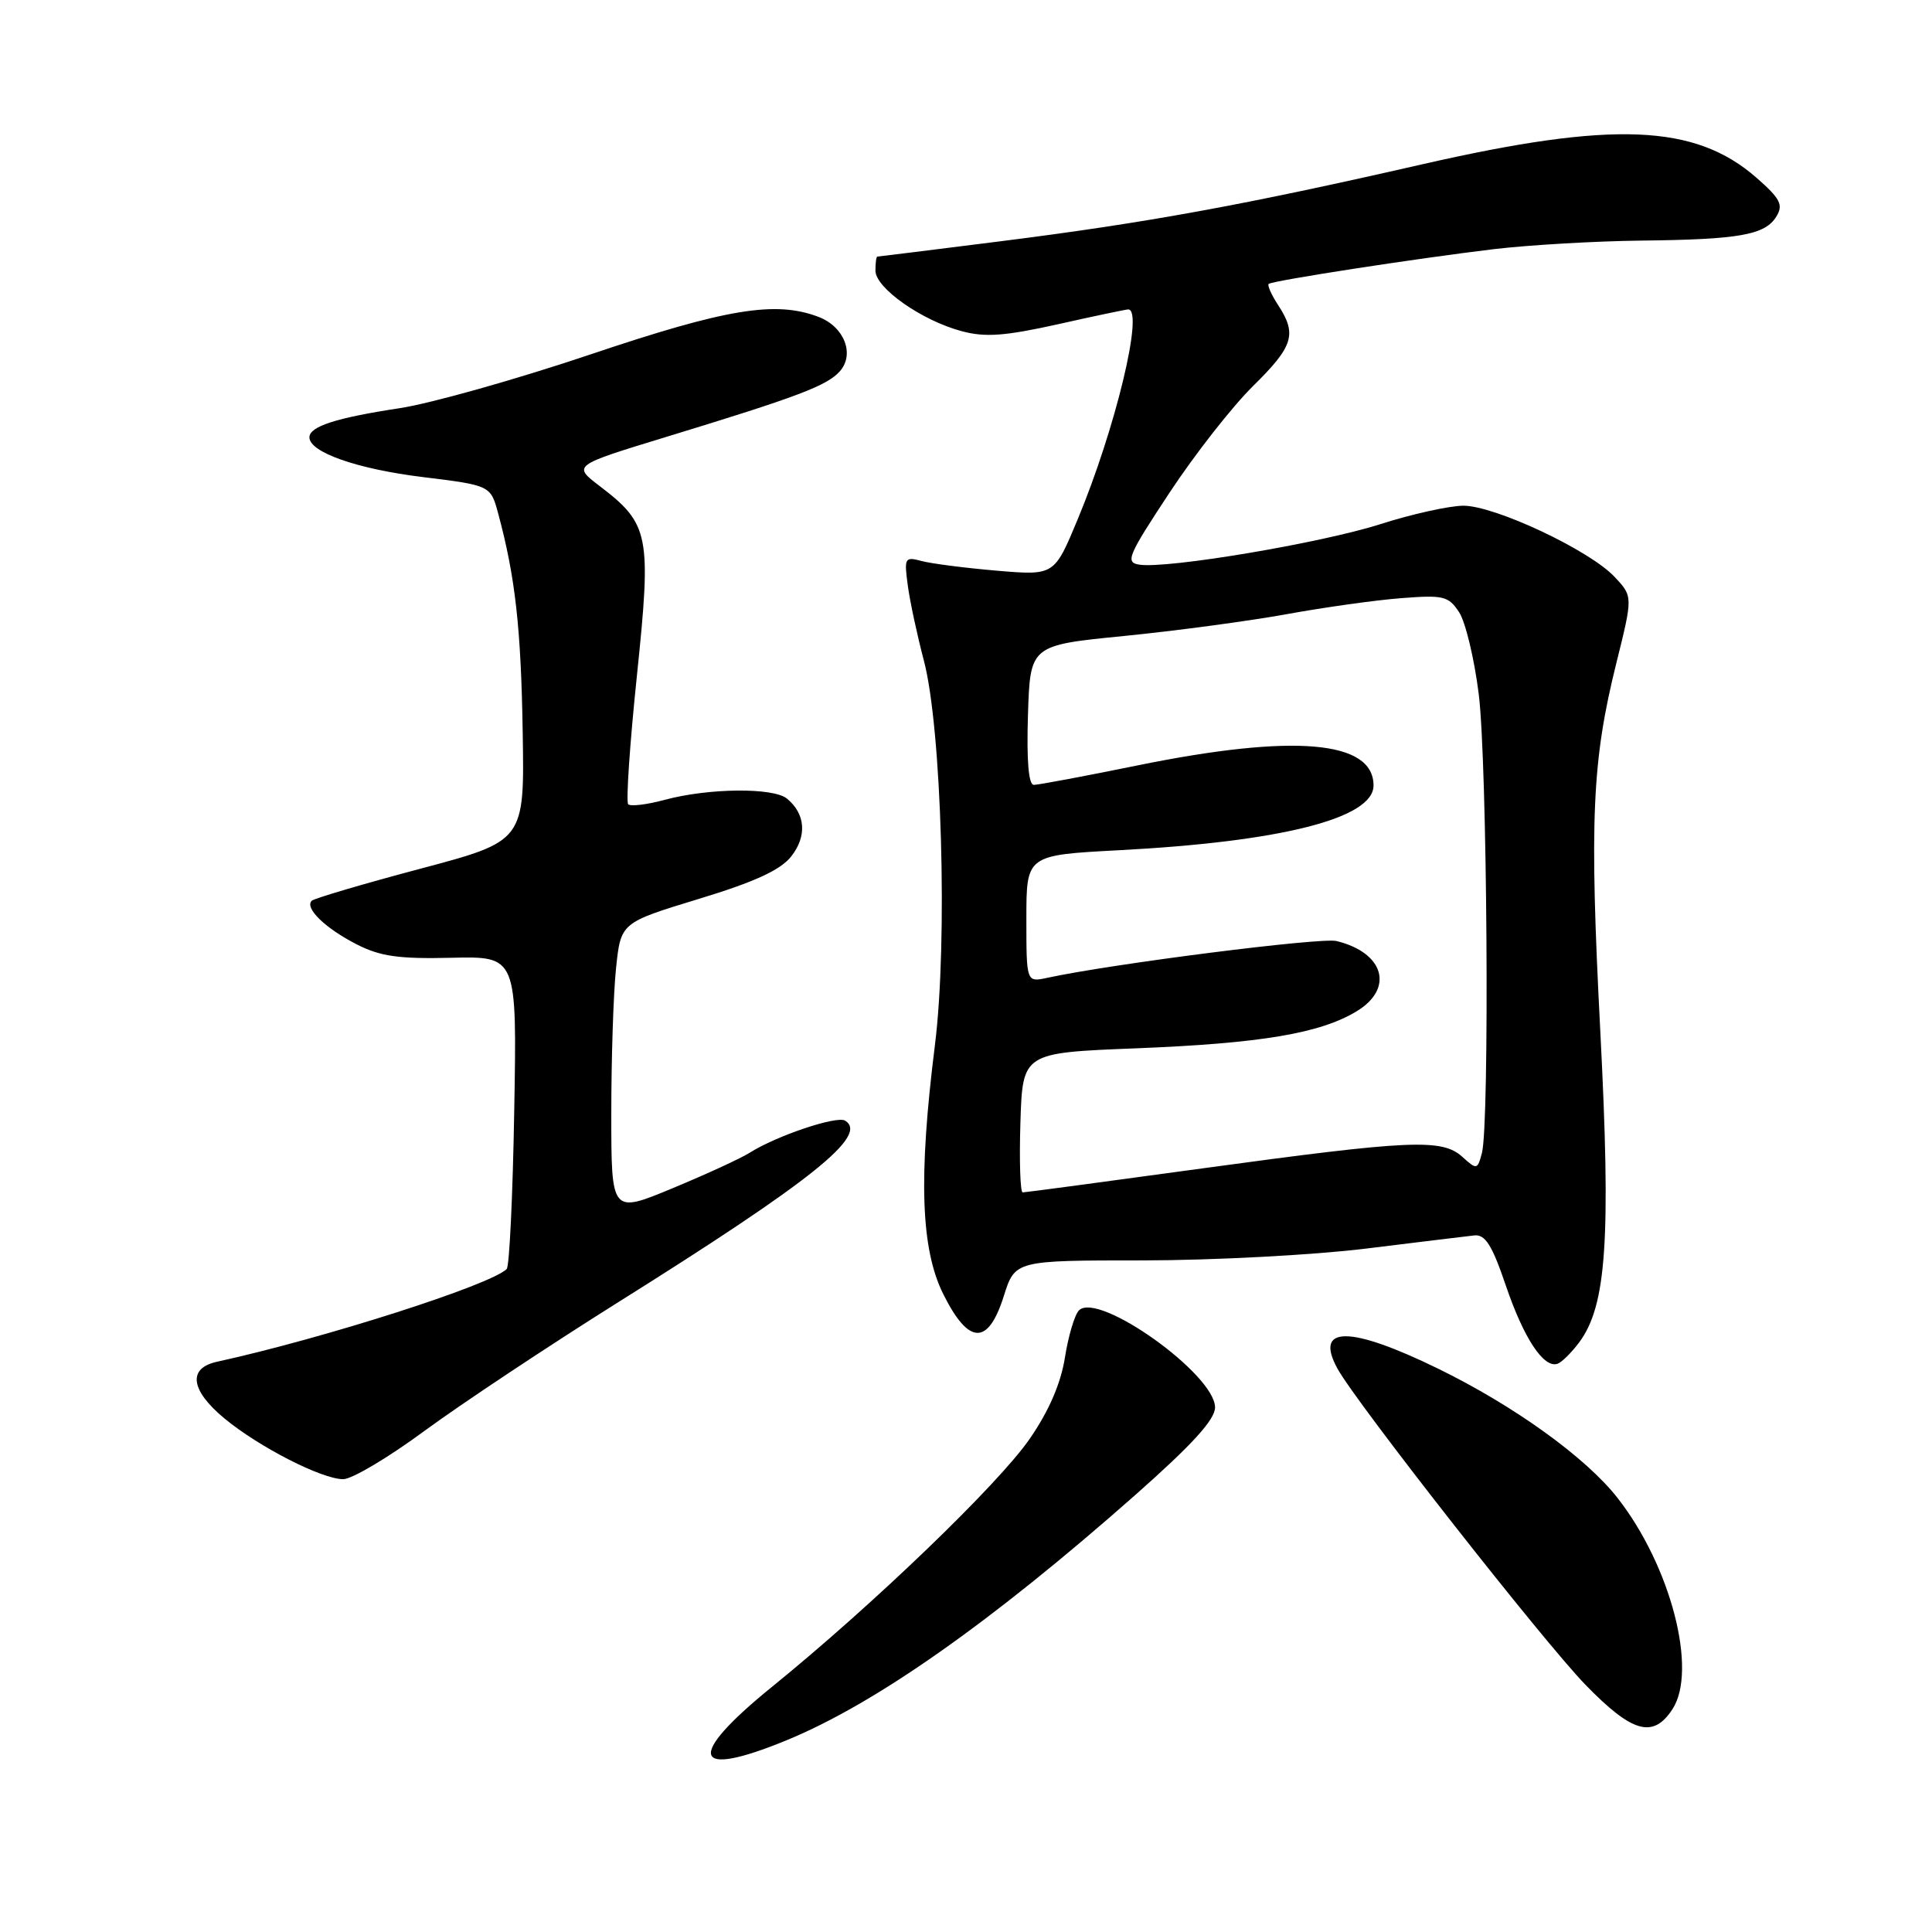 <?xml version="1.0" encoding="UTF-8" standalone="no"?>
<!DOCTYPE svg PUBLIC "-//W3C//DTD SVG 1.1//EN" "http://www.w3.org/Graphics/SVG/1.1/DTD/svg11.dtd" >
<svg xmlns="http://www.w3.org/2000/svg" xmlns:xlink="http://www.w3.org/1999/xlink" version="1.1" viewBox="0 0 256 256">
 <g >
 <path fill="currentColor"
d=" M 104.21 230.60 C 115.99 225.76 131.28 215.00 150.39 198.13 C 157.97 191.43 161.00 188.11 161.00 186.49 C 161.00 182.11 145.53 171.07 142.97 173.63 C 142.40 174.20 141.56 177.01 141.11 179.87 C 140.56 183.32 139.00 186.94 136.45 190.64 C 132.32 196.64 115.62 212.71 102.25 223.55 C 90.82 232.83 91.64 235.77 104.21 230.60 Z  M 221.60 226.49 C 224.98 221.33 221.38 207.48 214.32 198.47 C 210.13 193.12 200.64 186.28 190.57 181.36 C 178.86 175.64 174.10 175.63 177.21 181.33 C 179.65 185.82 204.50 217.50 210.09 223.25 C 216.28 229.62 219.04 230.40 221.60 226.49 Z  M 56.26 189.59 C 61.05 186.07 72.61 178.39 81.95 172.53 C 107.63 156.43 115.13 150.43 111.98 148.49 C 110.88 147.81 102.91 150.49 99.36 152.73 C 98.19 153.48 93.57 155.60 89.11 157.45 C 81.00 160.82 81.00 160.82 81.00 147.56 C 81.00 140.26 81.28 131.59 81.63 128.28 C 82.26 122.26 82.26 122.26 92.56 119.12 C 100.03 116.85 103.41 115.29 104.84 113.48 C 106.95 110.80 106.74 107.86 104.29 105.83 C 102.49 104.33 93.89 104.41 88.05 105.99 C 85.71 106.62 83.55 106.88 83.24 106.57 C 82.93 106.26 83.45 98.60 84.39 89.56 C 86.34 70.85 86.06 69.44 79.44 64.39 C 75.89 61.68 75.89 61.68 88.19 57.92 C 105.70 52.58 109.60 51.11 111.29 49.19 C 113.29 46.92 111.86 43.28 108.46 41.99 C 102.77 39.82 96.26 40.89 78.22 46.97 C 68.47 50.25 57.12 53.45 53.00 54.08 C 44.50 55.37 41.00 56.51 41.00 57.95 C 41.00 59.93 47.32 62.15 56.07 63.22 C 65.01 64.32 65.01 64.32 66.03 68.11 C 68.28 76.46 69.04 83.25 69.26 97.02 C 69.50 111.44 69.50 111.44 55.70 115.11 C 48.10 117.13 41.63 119.04 41.30 119.36 C 40.34 120.33 43.11 123.01 47.26 125.13 C 50.39 126.73 52.86 127.08 59.83 126.91 C 68.50 126.71 68.50 126.71 68.14 147.10 C 67.95 158.32 67.50 167.79 67.14 168.15 C 65.04 170.26 42.88 177.35 28.75 180.44 C 24.84 181.29 25.23 184.22 29.75 187.96 C 34.34 191.75 42.65 196.00 45.48 196.00 C 46.63 196.00 51.48 193.12 56.26 189.59 Z  M 209.25 177.87 C 212.87 173.01 213.47 164.25 212.05 136.68 C 210.60 108.61 210.94 100.83 214.20 87.76 C 216.37 79.02 216.37 79.02 213.93 76.43 C 210.62 72.90 198.06 67.00 193.90 67.01 C 192.03 67.02 187.07 68.12 182.88 69.46 C 175.01 71.97 154.66 75.39 150.97 74.82 C 149.07 74.53 149.44 73.66 154.97 65.28 C 158.31 60.21 163.29 53.86 166.02 51.17 C 171.39 45.88 171.89 44.29 169.36 40.43 C 168.47 39.06 167.90 37.80 168.11 37.62 C 168.65 37.18 187.70 34.24 197.97 33.01 C 202.63 32.46 211.41 31.95 217.47 31.88 C 230.50 31.74 233.90 31.13 235.39 28.67 C 236.32 27.13 235.90 26.32 232.73 23.54 C 224.59 16.43 213.73 16.00 188.50 21.76 C 164.88 27.16 151.93 29.53 132.50 31.98 C 123.70 33.09 116.39 34.00 116.25 34.00 C 116.11 34.00 116.00 34.84 116.00 35.86 C 116.00 38.16 122.13 42.47 127.42 43.88 C 130.53 44.72 133.13 44.53 140.16 42.97 C 145.01 41.88 149.21 41.00 149.49 41.00 C 151.61 41.00 147.81 56.80 142.78 68.86 C 139.70 76.26 139.70 76.26 132.10 75.62 C 127.92 75.26 123.43 74.69 122.13 74.34 C 119.88 73.74 119.79 73.90 120.29 77.60 C 120.58 79.75 121.54 84.20 122.41 87.50 C 124.78 96.44 125.60 124.80 123.88 138.50 C 121.68 156.02 122.01 165.51 125.00 171.50 C 128.36 178.23 130.93 178.31 133.00 171.76 C 134.50 167.01 134.50 167.01 151.46 167.01 C 160.79 167.00 174.06 166.30 180.96 165.45 C 187.86 164.60 194.33 163.81 195.35 163.70 C 196.80 163.54 197.71 164.98 199.53 170.34 C 201.90 177.31 204.54 181.32 206.37 180.71 C 206.92 180.53 208.22 179.25 209.25 177.87 Z  M 135.21 148.75 C 135.50 139.50 135.50 139.50 150.50 138.91 C 167.12 138.25 174.93 136.93 179.78 133.99 C 184.76 130.96 183.40 126.23 177.09 124.69 C 175.04 124.19 147.33 127.71 138.75 129.57 C 136.00 130.16 136.00 130.16 136.00 121.73 C 136.00 113.31 136.00 113.31 148.25 112.66 C 169.81 111.53 182.00 108.43 182.00 104.08 C 182.00 98.11 171.44 97.21 150.78 101.41 C 143.78 102.84 137.58 104.00 136.99 104.00 C 136.29 104.00 136.02 100.81 136.21 94.75 C 136.50 85.50 136.50 85.50 148.95 84.27 C 155.80 83.59 165.48 82.29 170.45 81.39 C 175.43 80.48 182.27 79.52 185.65 79.26 C 191.29 78.82 191.94 78.98 193.35 81.14 C 194.19 82.44 195.36 87.31 195.94 91.97 C 197.07 100.98 197.39 148.93 196.36 152.79 C 195.77 155.00 195.68 155.02 193.77 153.29 C 191.08 150.85 186.95 151.04 159.30 154.82 C 146.54 156.57 135.84 158.00 135.51 158.00 C 135.19 158.00 135.05 153.84 135.21 148.75 Z "/>
</g>
</svg>